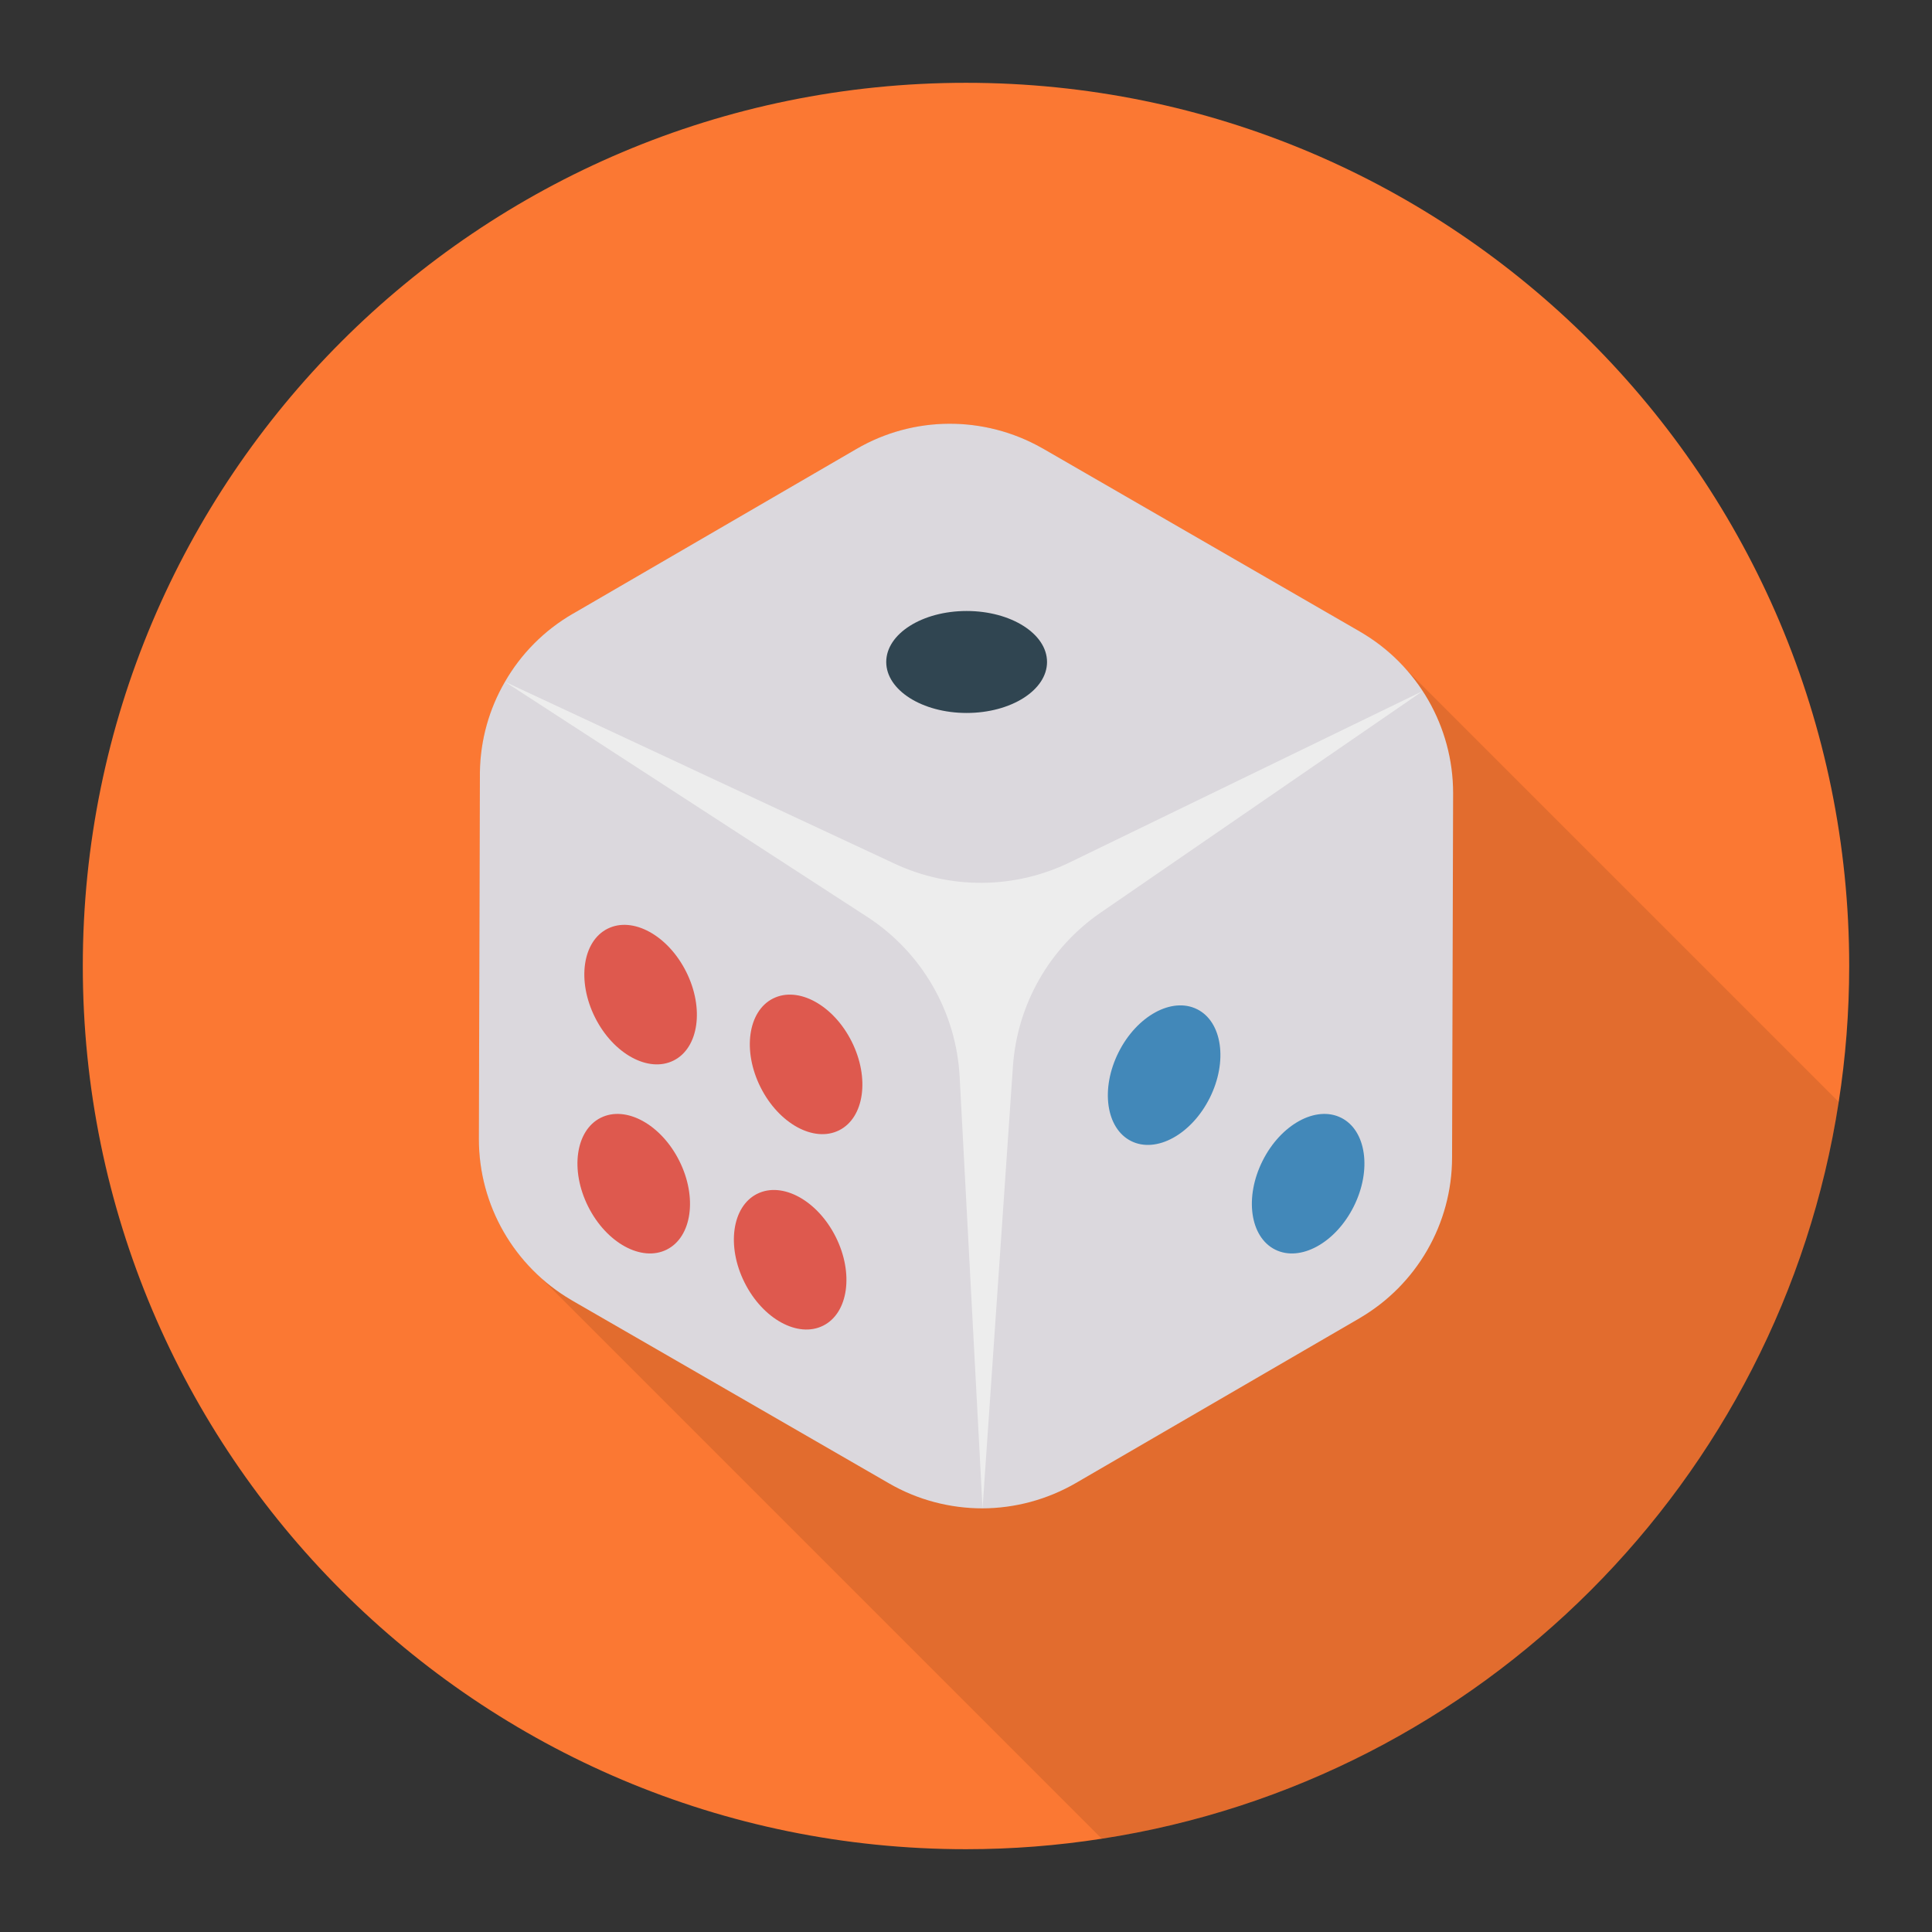 <svg id="Layer_1" enable-background="new 0 0 140 140" height="512" viewBox="0 0 140 140" width="512" xmlns="http://www.w3.org/2000/svg" xmlns:x="http://ns.adobe.com/Extensibility/1.0/" xmlns:i="http://ns.adobe.com/AdobeIllustrator/10.0/" xmlns:graph="http://ns.adobe.com/Graphs/1.0/"><rect x="0" y="0" width="140" height="140" fill="#333333" stroke="none"/><path d="m134 70c0 3.35-.26 6.64-.76 9.85-4.23 27.46-25.93 49.16-53.4 53.39-3.21.5-6.49.76-9.84.76-35.35 0-64-28.65-64-64 0-35.34 28.65-64 64-64 35.35 0 64 28.66 64 64z" fill="#fb7833"/><path d="m133.24 79.85c-4.23 27.46-25.93 49.16-53.4 53.39l-40.6-40.6-.1-.1c-2.79-2.52-4.44-6.14-4.44-9.99v-.05l.08-26.38v-.17c.03-2.33.67-4.59 1.81-6.54 1.16-2.02 2.83-3.72 4.91-4.93l.19-.11 20.36-11.83c4.15-2.42 9.27-2.44 13.45-.08.03.02.06.04.09.05l22.96 13.26c.01.01.02.01.03.02 1.1.64 2.08 1.43 2.93 2.33z" opacity=".1"/><path d="m103.501 50.737c-1.165-2.022-2.846-3.745-4.926-4.951-.008-.009-.017-.009-.025-.017l-22.958-13.256c-.033-.017-.058-.033-.092-.05-4.177-2.363-9.303-2.346-13.447.075l-20.362 11.833-.191.108c-2.08 1.207-3.753 2.912-4.91 4.926-1.14 1.956-1.781 4.211-1.814 6.548v.167l-.075 26.378v.05c0 4.793 2.555 9.228 6.69 11.65.025.017.042.025.067.042l6.291 3.628 16.667 9.619c2.097 1.215 4.444 1.814 6.782 1.814 2.338-.009 4.668-.624 6.757-1.831l20.553-11.941c.008-.008.017-.008.025-.017 4.127-2.413 6.682-6.832 6.69-11.624l.075-26.378v-.05c-0-2.396-.641-4.71-1.797-6.723z" fill="#dbd8dd"/><path d="m77.516 62.493c-3.997 1.94-8.655 1.975-12.681.096l-28.244-13.184 26.248 17.033c3.96 2.57 6.451 6.88 6.701 11.594l1.659 31.269 2.202-32.028c.309-4.489 2.649-8.592 6.357-11.142l23.336-16.053z" fill="#ededed"/><path d="m70.046 44.275c-3.218 0-5.826 1.654-5.826 3.695 0 2.04 2.608 3.694 5.826 3.694 3.218 0 5.826-1.654 5.826-3.694 0-2.04-2.608-3.695-5.826-3.695z" fill="#304551"/><path d="m86.748 73.133c-1.824-.913-4.374.485-5.694 3.123-1.321 2.638-.912 5.517.912 6.43 1.825.913 4.374-.485 5.695-3.123 1.321-2.638.912-5.518-.913-6.431z" fill="#4288b9"/><path d="m97.184 80.998c-1.824-.913-4.374.485-5.694 3.123-1.321 2.638-.912 5.517.912 6.43 1.825.913 4.374-.485 5.695-3.123 1.321-2.638.912-5.518-.913-6.431z" fill="#4288b9"/><g fill="#de594e"><path d="m56.023 72.353c1.824-.913 4.374.485 5.694 3.123 1.321 2.638.912 5.517-.912 6.43-1.825.913-4.374-.485-5.695-3.123-1.321-2.638-.912-5.518.913-6.431z"/><path d="m43.532 80.998c1.824-.913 4.374.485 5.694 3.123 1.321 2.638.912 5.517-.912 6.43-1.825.913-4.374-.485-5.695-3.123-1.321-2.638-.912-5.518.913-6.431z"/><path d="m44.03 67.297c1.824-.913 4.374.485 5.694 3.123 1.321 2.638.912 5.517-.912 6.43-1.825.913-4.374-.485-5.695-3.123-1.321-2.638-.912-5.518.913-6.431z"/><path d="m54.867 86.51c1.824-.913 4.374.485 5.694 3.123 1.321 2.638.912 5.517-.912 6.43-1.825.913-4.374-.485-5.695-3.123-1.321-2.638-.912-5.518.913-6.431z"/></g></svg>